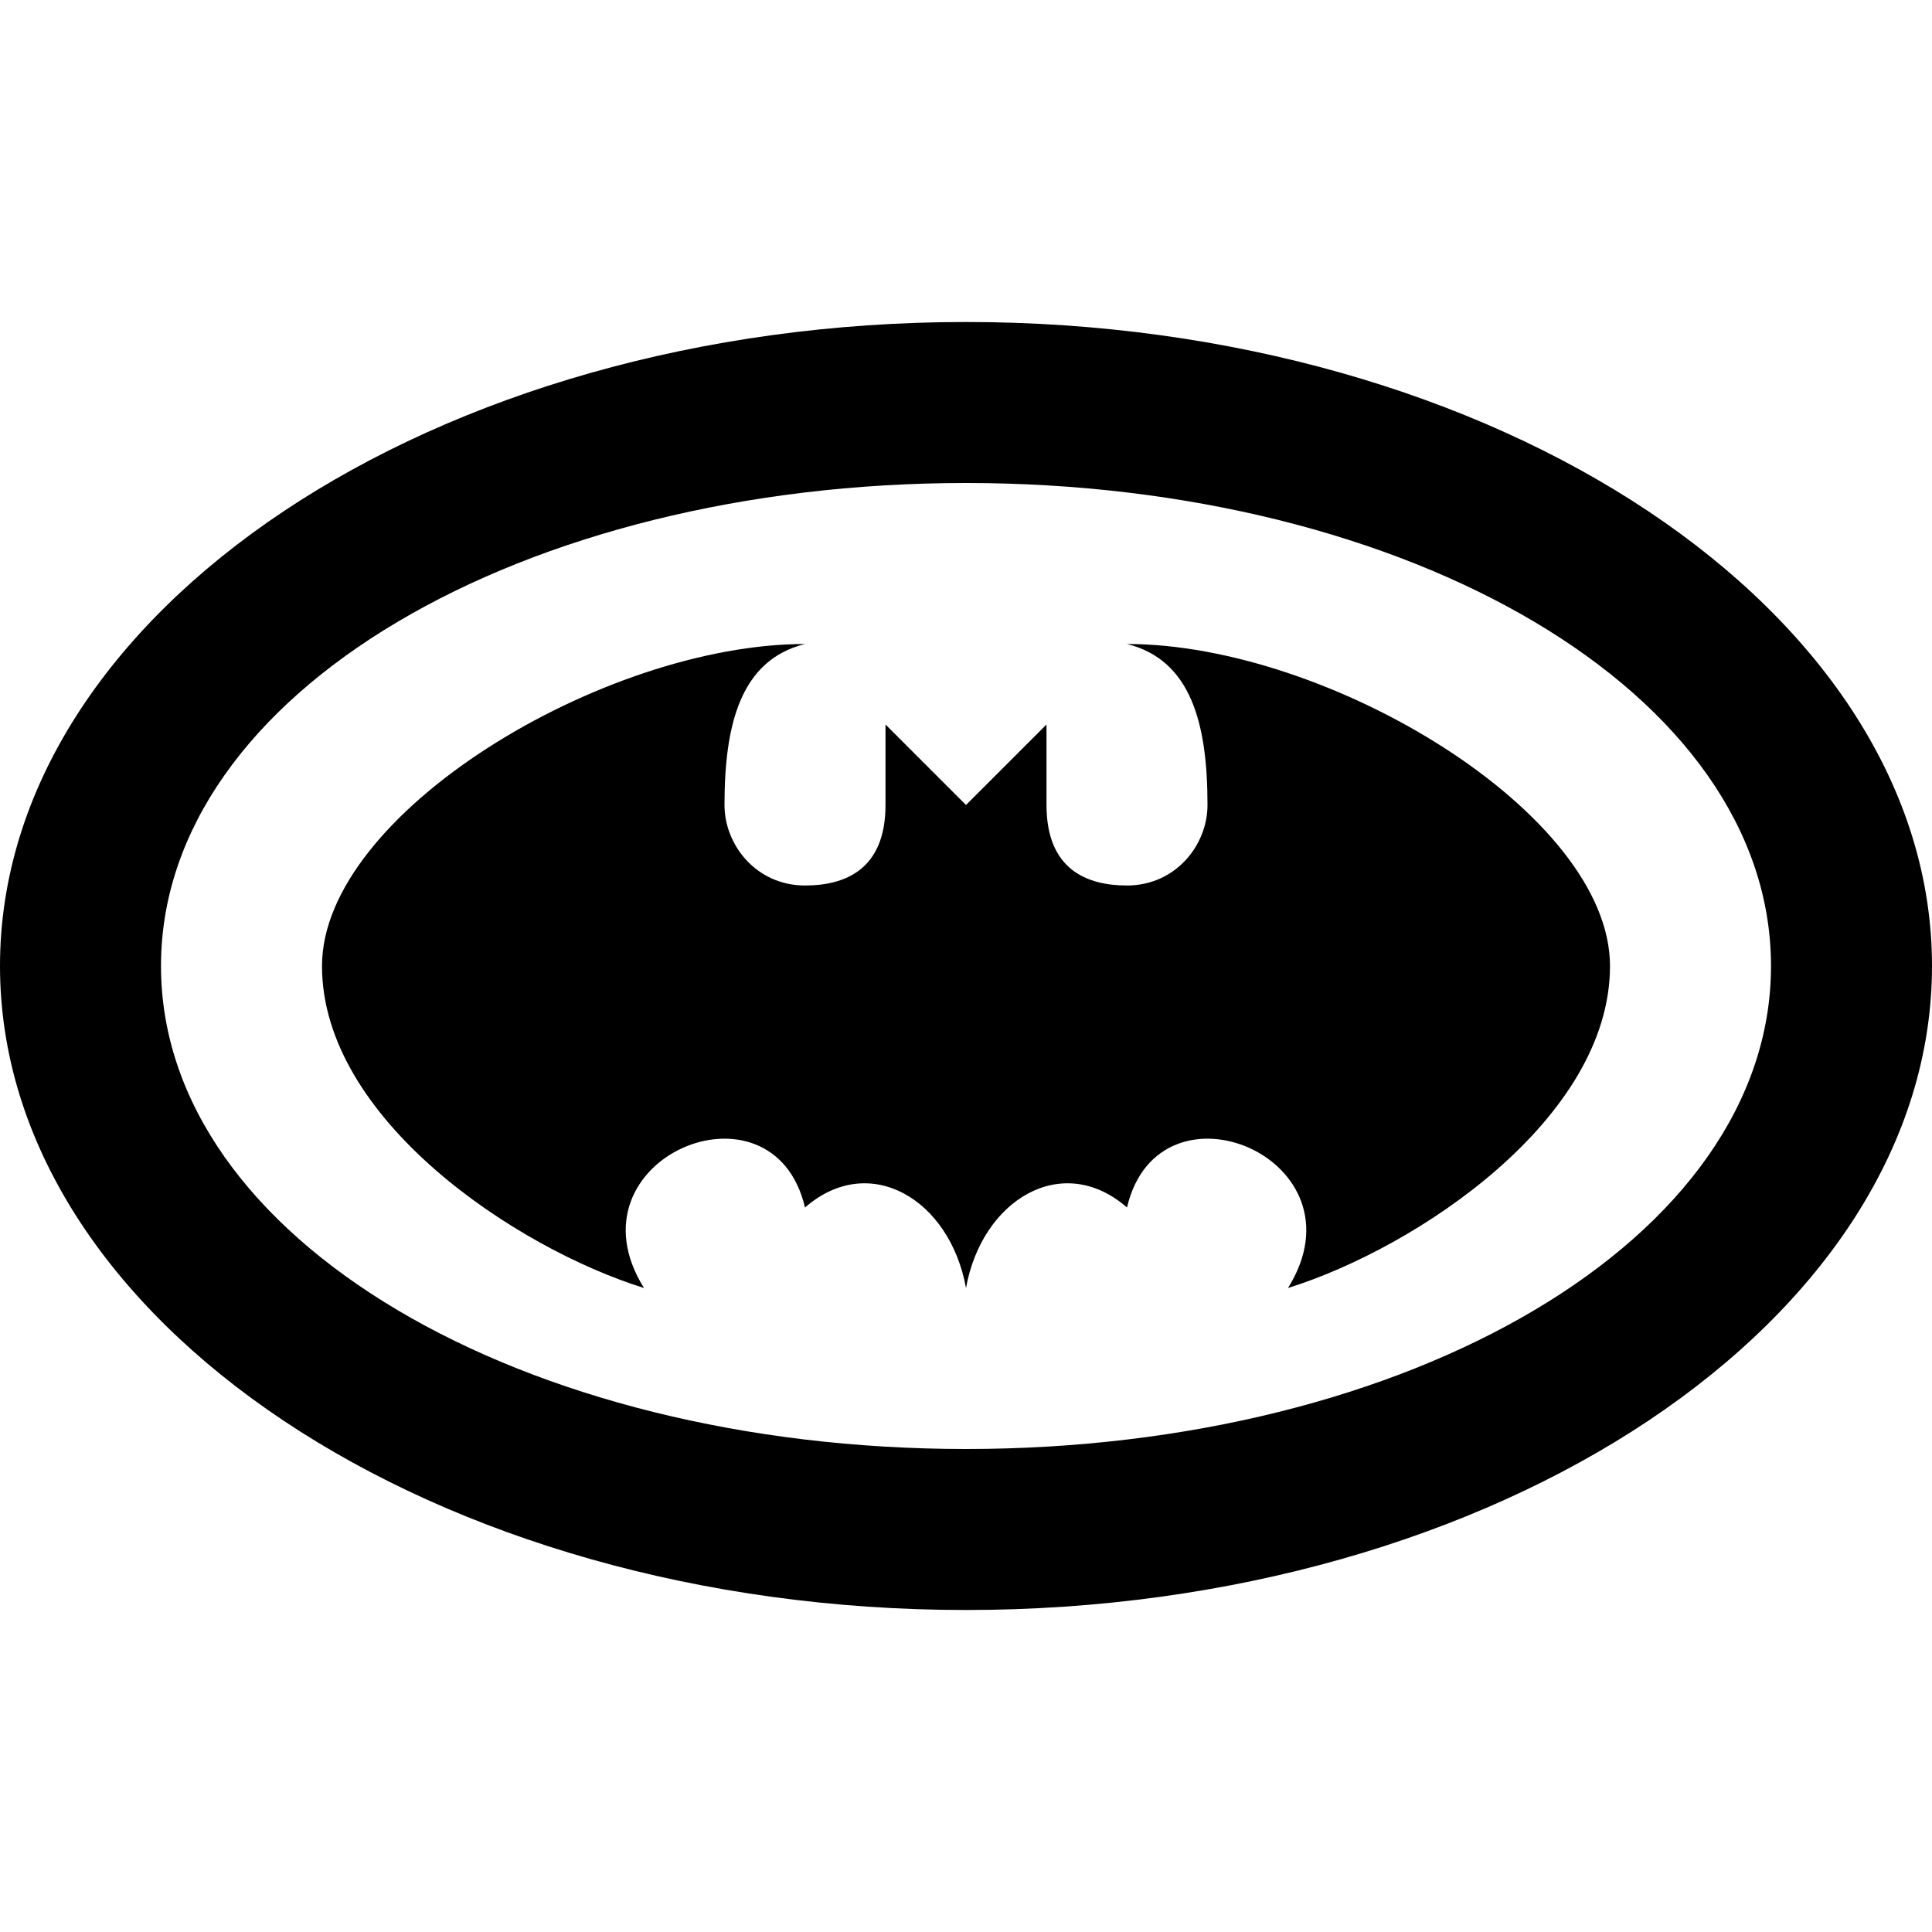 <svg fill="#000000" xmlns="http://www.w3.org/2000/svg"  viewBox="0 0 24 24" width="96px" height="96px"><path d="M 12 4 C 5.398 4 0 7.602 0 12 C 0 16.398 5.398 20 12 20 C 18.602 20 24 16.398 24 12 C 24 7.602 18.602 4 12 4 Z M 12 6 C 17.5 6 22 8.602 22 12 C 22 15.398 17.5 18 12 18 C 6.5 18 2 15.398 2 12 C 2 8.602 6.5 6 12 6 Z M 10 8 C 7.5 8 4 10.102 4 12 C 4 13.898 6.398 15.5 8 16 C 7 14.398 9.602 13.301 10 15 C 10.801 14.301 11.801 14.898 12 16 C 12.199 14.898 13.199 14.301 14 15 C 14.398 13.301 17 14.398 16 16 C 17.602 15.5 20 13.898 20 12 C 20 10.102 16.5 8 14 8 C 14.801 8.199 15 9 15 10 C 15 10.5 14.602 11 14 11 C 13.5 11 13 10.801 13 10 L 13 9 L 12 10 L 11 9 L 11 10 C 11 10.801 10.5 11 10 11 C 9.398 11 9 10.5 9 10 C 9 9 9.199 8.199 10 8 Z"/></svg>